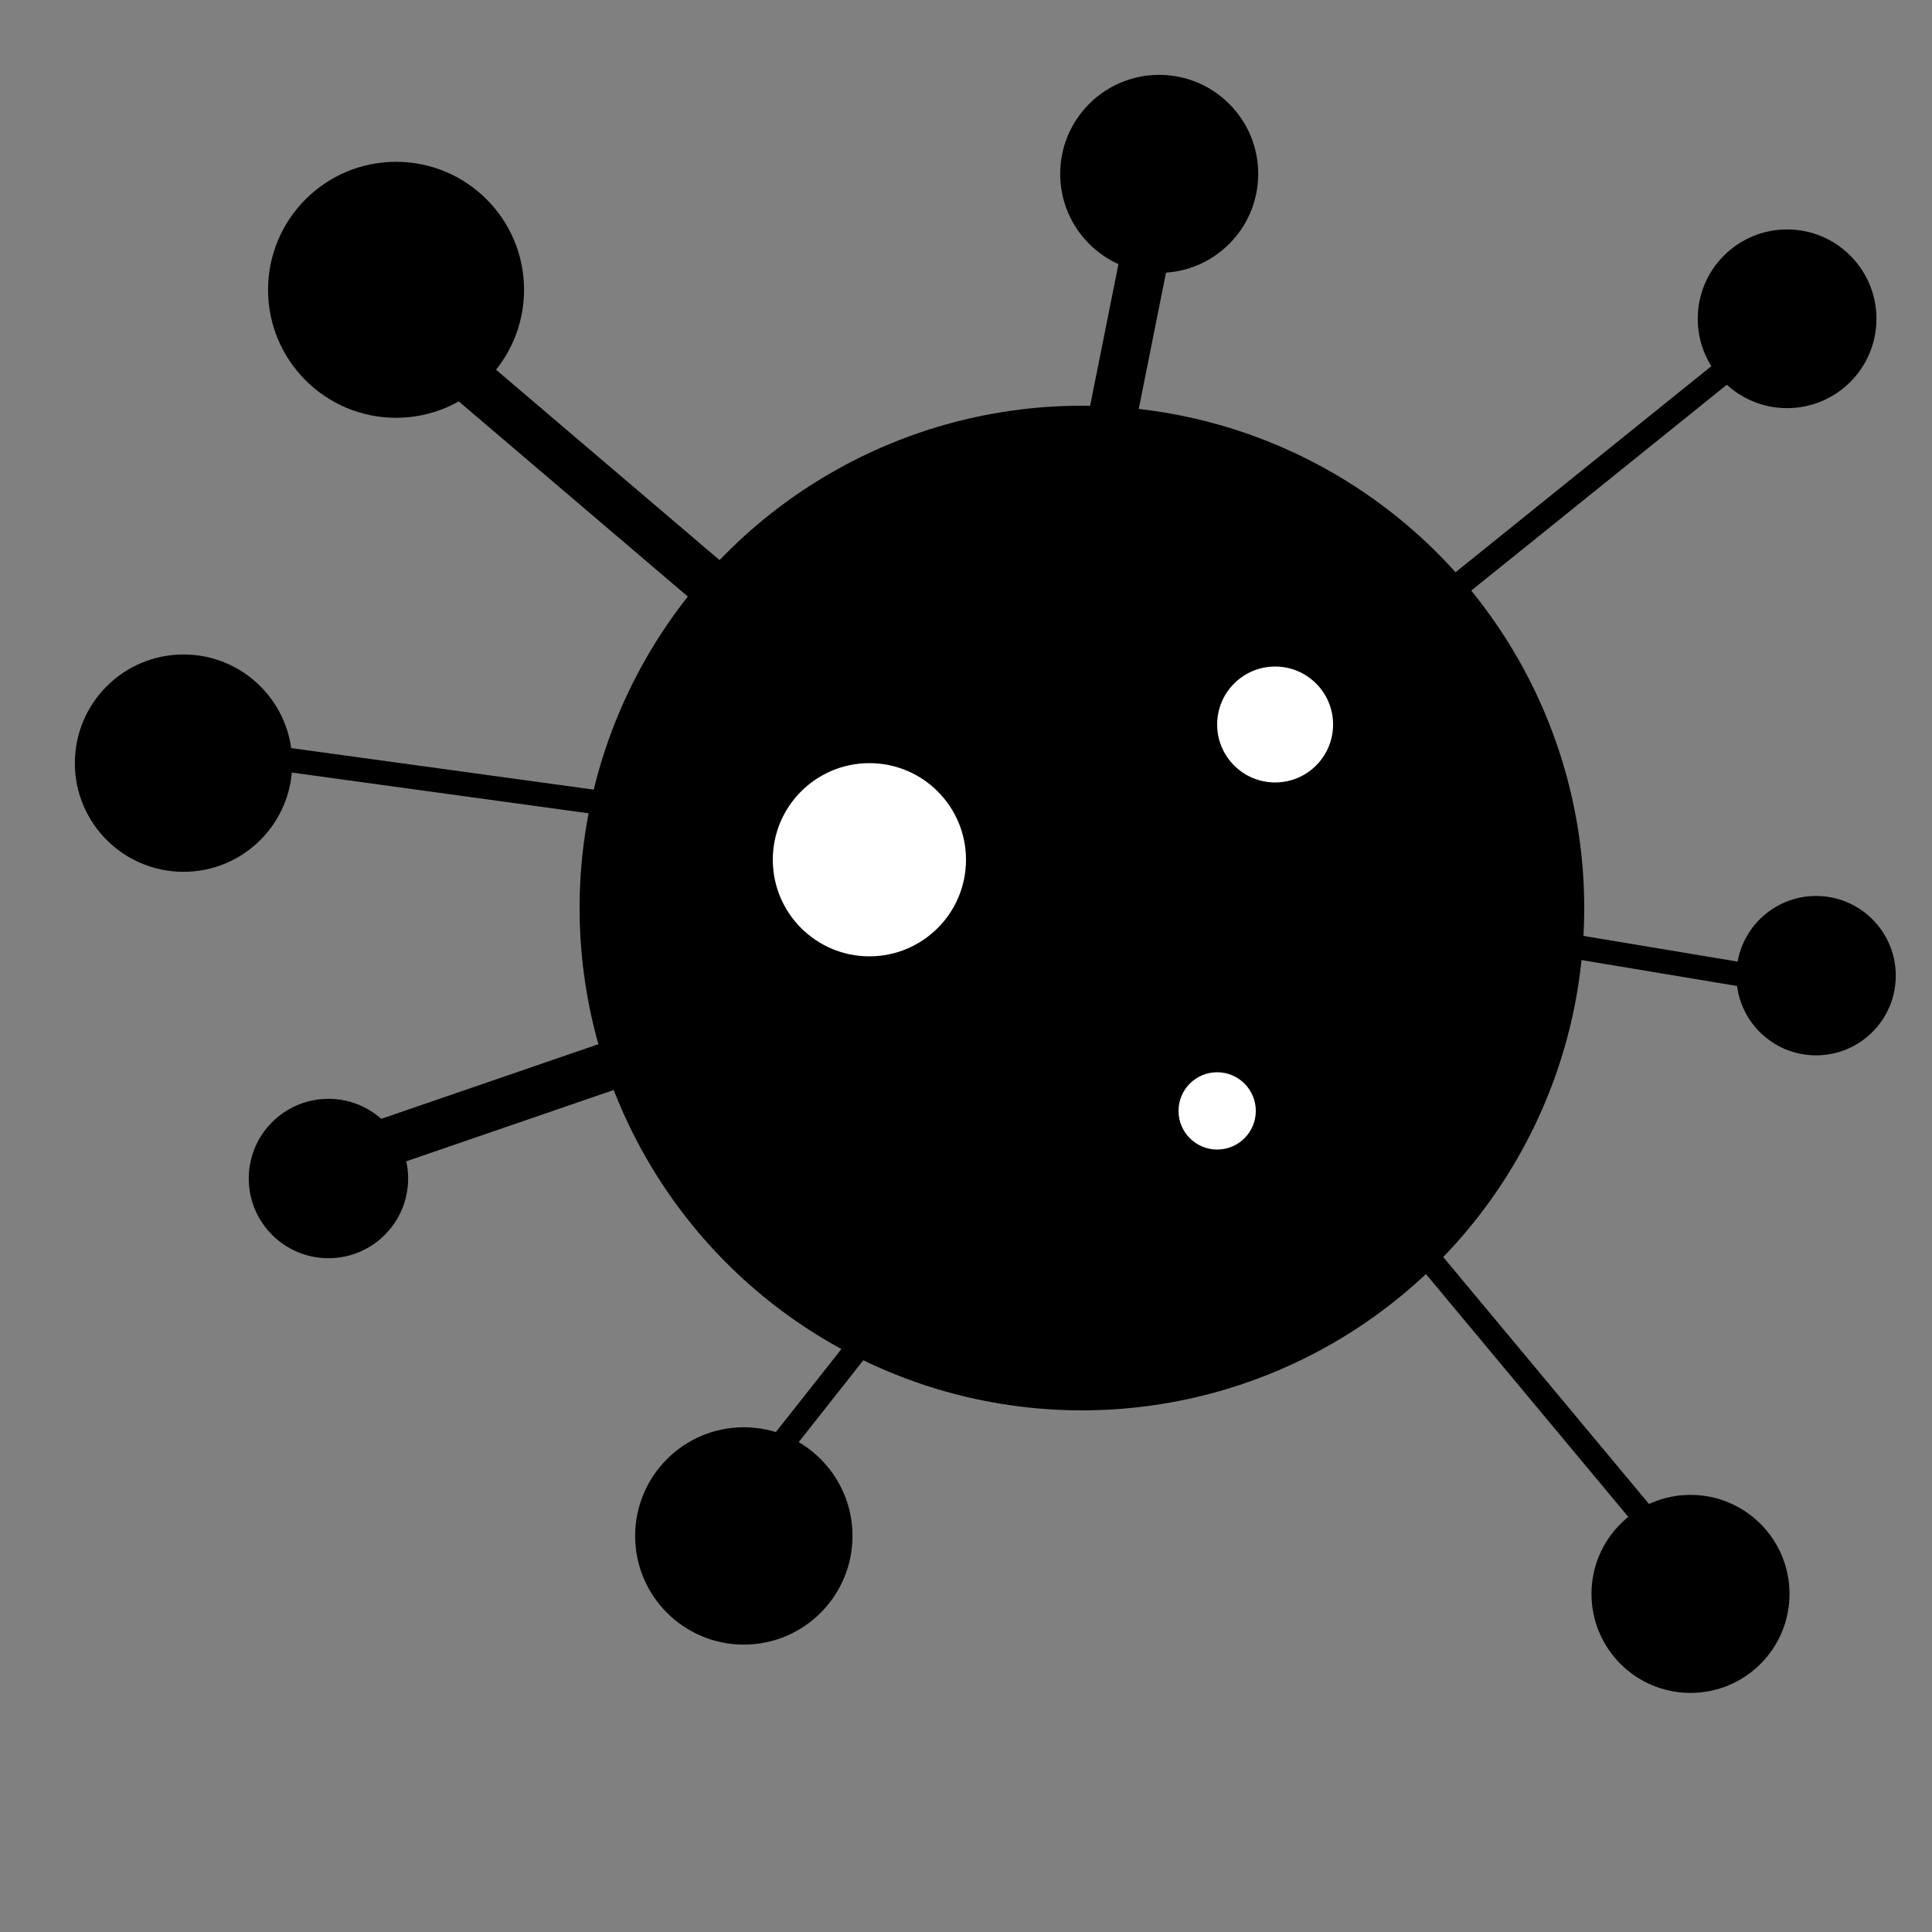 <?xml version="1.0" encoding="utf-8"?>
<!-- Generator: Adobe Illustrator 24.0.3, SVG Export Plug-In . SVG Version: 6.00 Build 0)  -->
<svg version="1.1" id="Layer_1" xmlns="http://www.w3.org/2000/svg" xmlns:xlink="http://www.w3.org/1999/xlink" x="0px" y="0px"
	 viewBox="0 0 20 20" style="enable-background:new 0 0 20 20;" xml:space="preserve">
<rect x="0" y="0" width="20" height="20" fill="#808080" stroke="none"/>
<style type="text/css">
	.st0{fill-rule:evenodd;clip-rule:evenodd;}
	.st1{fill-rule:evenodd;clip-rule:evenodd;fill:#FFFFFF;}
	.st2{fill:none;stroke:#000000;stroke-width:0.5;stroke-miterlimit:10;}
	.st3{fill:none;stroke:#000000;stroke-width:0.25;stroke-miterlimit:10;}
	.st4{stroke:#000000;stroke-width:0.25;stroke-miterlimit:10;}
</style>
<circle class="st0" cx="11.2" cy="9.4" r="5.2"/>
<circle class="st1" cx="9" cy="8.9" r="1"/>
<circle class="st1" cx="13.2" cy="7.5" r="0.6"/>
<circle class="st1" cx="12.6" cy="11.5" r="0.4"/>
<line class="st2" x1="11.5" y1="4.4" x2="11.9" y2="2.4"/>
<line class="st2" x1="4.6" y1="3.7" x2="7.3" y2="6"/>
<line class="st2" x1="3.5" y1="12" x2="6.7" y2="10.9"/>
<line class="st3" x1="9" y1="13.8" x2="7.5" y2="15.7"/>
<line class="st3" x1="14.6" y1="12.8" x2="17.6" y2="16.4"/>
<line class="st3" x1="14.8" y1="6.3" x2="18.4" y2="3.4"/>
<line class="st3" x1="15.7" y1="9.7" x2="18.7" y2="10.2"/>
<line class="st4" x1="7.6" y1="8.5" x2="2.5" y2="7.8"/>
<circle class="st4" cx="12" cy="1.8" r="0.9"/>
<circle class="st4" cx="4.1" cy="3" r="1.2"/>
<circle class="st4" cx="1.9" cy="7.9" r="1"/>
<circle class="st4" cx="3.4" cy="12.2" r="0.7"/>
<circle class="st4" cx="7.7" cy="15.9" r="1"/>
<circle class="st4" cx="17.5" cy="16.5" r="0.9"/>
<circle class="st4" cx="18.8" cy="10.1" r="0.7"/>
<circle class="st4" cx="18.5" cy="3.3" r="0.8"/>
</svg>
